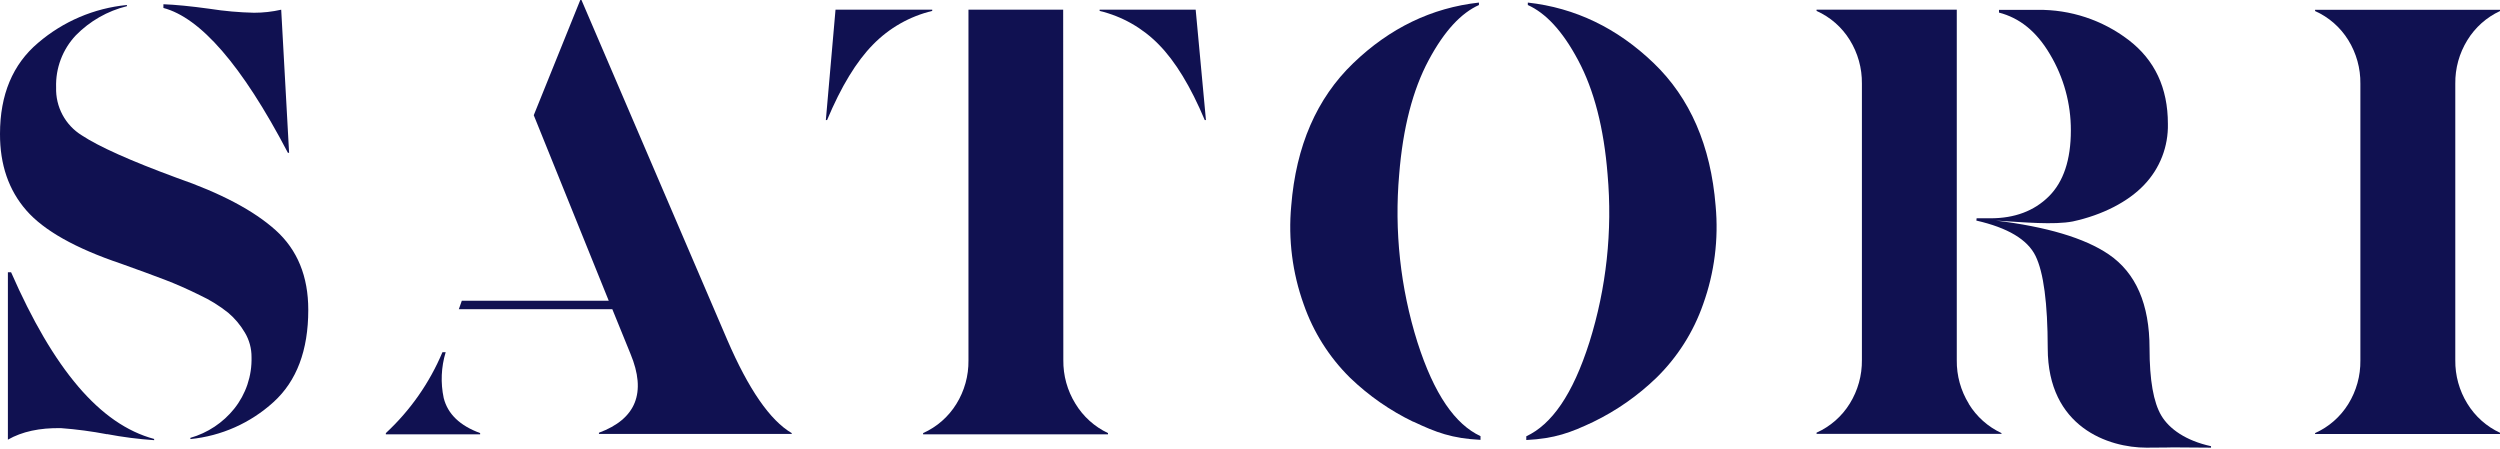 <svg width="384" height="69" viewBox="0 0 384 69" fill="none" xmlns="http://www.w3.org/2000/svg">
<path d="M35.986 62.764C37.773 60.527 38.711 57.726 38.635 54.86C38.646 53.53 38.292 52.224 37.61 51.084C36.935 49.934 36.073 48.906 35.059 48.043C33.718 46.972 32.255 46.066 30.7 45.343C28.809 44.407 27.013 43.614 25.312 42.966C23.615 42.315 21.366 41.494 18.584 40.497C11.589 38.138 6.74 35.408 4.037 32.306C1.334 29.205 -0.012 25.294 8.11777e-05 20.571C8.11777e-05 14.543 1.95 9.881 5.849 6.585C9.695 3.288 14.458 1.257 19.493 0.766V0.949C16.516 1.682 13.8 3.232 11.65 5.424C10.642 6.491 9.855 7.749 9.335 9.123C8.814 10.498 8.571 11.963 8.619 13.432C8.572 14.899 8.912 16.352 9.605 17.643C10.298 18.936 11.319 20.021 12.565 20.79C15.196 22.525 20.045 24.696 27.112 27.302C33.917 29.661 38.992 32.347 42.338 35.359C45.684 38.371 47.355 42.453 47.351 47.605C47.351 53.812 45.571 58.53 42.011 61.761C38.474 64.98 33.998 66.971 29.246 67.441V67.252C31.895 66.495 34.245 64.934 35.974 62.783L35.986 62.764ZM16.438 66.699C14.106 66.253 11.751 65.941 9.383 65.762C6.102 65.701 3.378 66.291 1.212 67.532V41.817H1.703C8.201 56.654 15.323 65.191 23.675 67.422V67.611C21.247 67.445 18.83 67.135 16.438 66.68V66.699ZM32.198 1.35C34.455 1.704 36.733 1.907 39.017 1.958C40.422 1.959 41.822 1.802 43.193 1.49L44.405 23.471H44.223C37.107 9.875 30.731 2.712 25.1 1.222V0.651C26.955 0.72 29.323 0.953 32.204 1.35" fill="#101151"/>
<path d="M143.186 1.678C139.73 2.508 136.579 4.3 134.094 6.847C131.552 9.425 129.2 13.29 127.038 18.443H126.85L128.335 1.49H143.192L143.186 1.678ZM163.327 55.316C163.298 57.677 163.941 59.998 165.182 62.004C166.371 63.972 168.113 65.544 170.189 66.522V66.711H141.791V66.522C143.901 65.58 145.679 64.022 146.895 62.053C148.14 60.048 148.786 57.727 148.756 55.364V1.49H163.303L163.327 55.316ZM183.657 1.49L185.233 18.443H185.051C182.881 13.286 180.529 9.421 177.995 6.847C175.51 4.3 172.359 2.508 168.904 1.678V1.49H183.657Z" fill="#101151"/>
<path d="M217.103 64.796C213.515 63.068 210.225 60.777 207.356 58.009C204.156 54.85 201.724 50.995 200.246 46.742C198.511 41.911 197.857 36.757 198.331 31.644C199.07 22.417 202.247 15.104 207.859 9.705C213.472 4.305 219.907 1.202 227.165 0.395V0.772C224.461 1.988 221.879 4.688 219.436 9.255C216.994 13.821 215.484 19.665 214.915 26.785C214.15 35.47 215.1 44.221 217.709 52.537C220.291 60.618 223.528 65.185 227.407 66.991V67.562C223.019 67.343 220.582 66.419 217.103 64.771" fill="#101151"/>
<path d="M244.742 64.796C241.269 66.443 238.832 67.368 234.438 67.587V67.015C238.329 65.191 241.566 60.642 244.136 52.561C246.747 44.237 247.694 35.478 246.924 26.785C246.355 19.663 244.847 13.819 242.403 9.255C239.978 4.688 237.378 1.988 234.674 0.772V0.395C241.948 1.206 248.387 4.301 253.992 9.68C259.596 15.06 262.772 22.373 263.52 31.619C263.994 36.732 263.34 41.887 261.605 46.718C260.117 50.986 257.665 54.851 254.44 58.009C251.586 60.773 248.313 63.063 244.742 64.796Z" fill="#101151"/>
<path d="M355.597 66.522C357.706 65.58 359.484 64.022 360.7 62.053C361.941 60.046 362.585 57.726 362.555 55.364V12.854C362.585 10.493 361.941 8.173 360.7 6.166C359.484 4.196 357.706 2.639 355.597 1.696V1.508H384V1.696C381.927 2.659 380.184 4.214 378.987 6.166C377.747 8.173 377.103 10.493 377.133 12.854V55.316C377.103 57.677 377.747 59.998 378.987 62.004C380.184 63.956 381.927 65.511 384 66.474V66.662H355.597V66.522Z" fill="#101151"/>
<path d="M302.415 62.023C301.175 60.016 300.531 57.695 300.561 55.334V1.49H279.025V1.678C281.134 2.621 282.912 4.178 284.128 6.148C285.371 8.154 286.016 10.474 285.989 12.836V55.297C286.016 57.659 285.371 59.98 284.128 61.986C282.912 63.956 281.134 65.513 279.025 66.456V66.644H307.428V66.522C305.355 65.559 303.612 64.005 302.415 62.053" fill="#101151"/>
<path d="M331.988 63.847C330.776 61.82 330.17 58.374 330.17 53.51C330.17 46.732 328.081 41.92 323.902 39.074C320.187 36.545 314.301 34.818 306.561 33.881C310.871 34.143 315.489 34.569 318.375 34.015C322.951 33.024 326.909 30.975 329.352 28.384C330.542 27.141 331.477 25.673 332.101 24.066C332.725 22.459 333.027 20.744 332.988 19.02C332.988 13.499 330.968 9.2 326.927 6.123C322.922 3.071 318.015 1.449 312.986 1.514H307.046V1.934C310.137 2.742 312.756 4.731 314.889 8.361C316.989 11.886 318.094 15.917 318.084 20.024C318.084 24.552 316.954 27.934 314.695 30.172C312.437 32.41 309.45 33.529 305.737 33.529H303.603V33.608L303.567 33.881C308.392 34.98 311.422 36.79 312.659 39.311C313.895 41.833 314.52 46.557 314.532 53.485C314.532 65.647 323.902 68.76 329.685 68.76C332.394 68.76 333.77 68.718 333.77 68.718L339.613 68.76V68.535C335.734 67.69 333.194 65.872 331.988 63.847Z" fill="#101151"/>
<path d="M111.685 52.154L89.313 0H89.131L81.985 17.695L93.501 46.189H70.935L70.475 47.496H94.053L96.847 54.361C99.32 60.32 97.704 64.356 91.998 66.468V66.656H121.607V66.522C118.278 64.573 114.97 59.783 111.685 52.154Z" fill="#101151"/>
<path d="M68.153 61.135C67.658 58.802 67.762 56.381 68.456 54.1H67.959C65.975 58.813 63.012 63.049 59.267 66.522V66.711H73.748V66.522C70.636 65.383 68.771 63.587 68.153 61.135Z" fill="#101151"/>
</svg>
